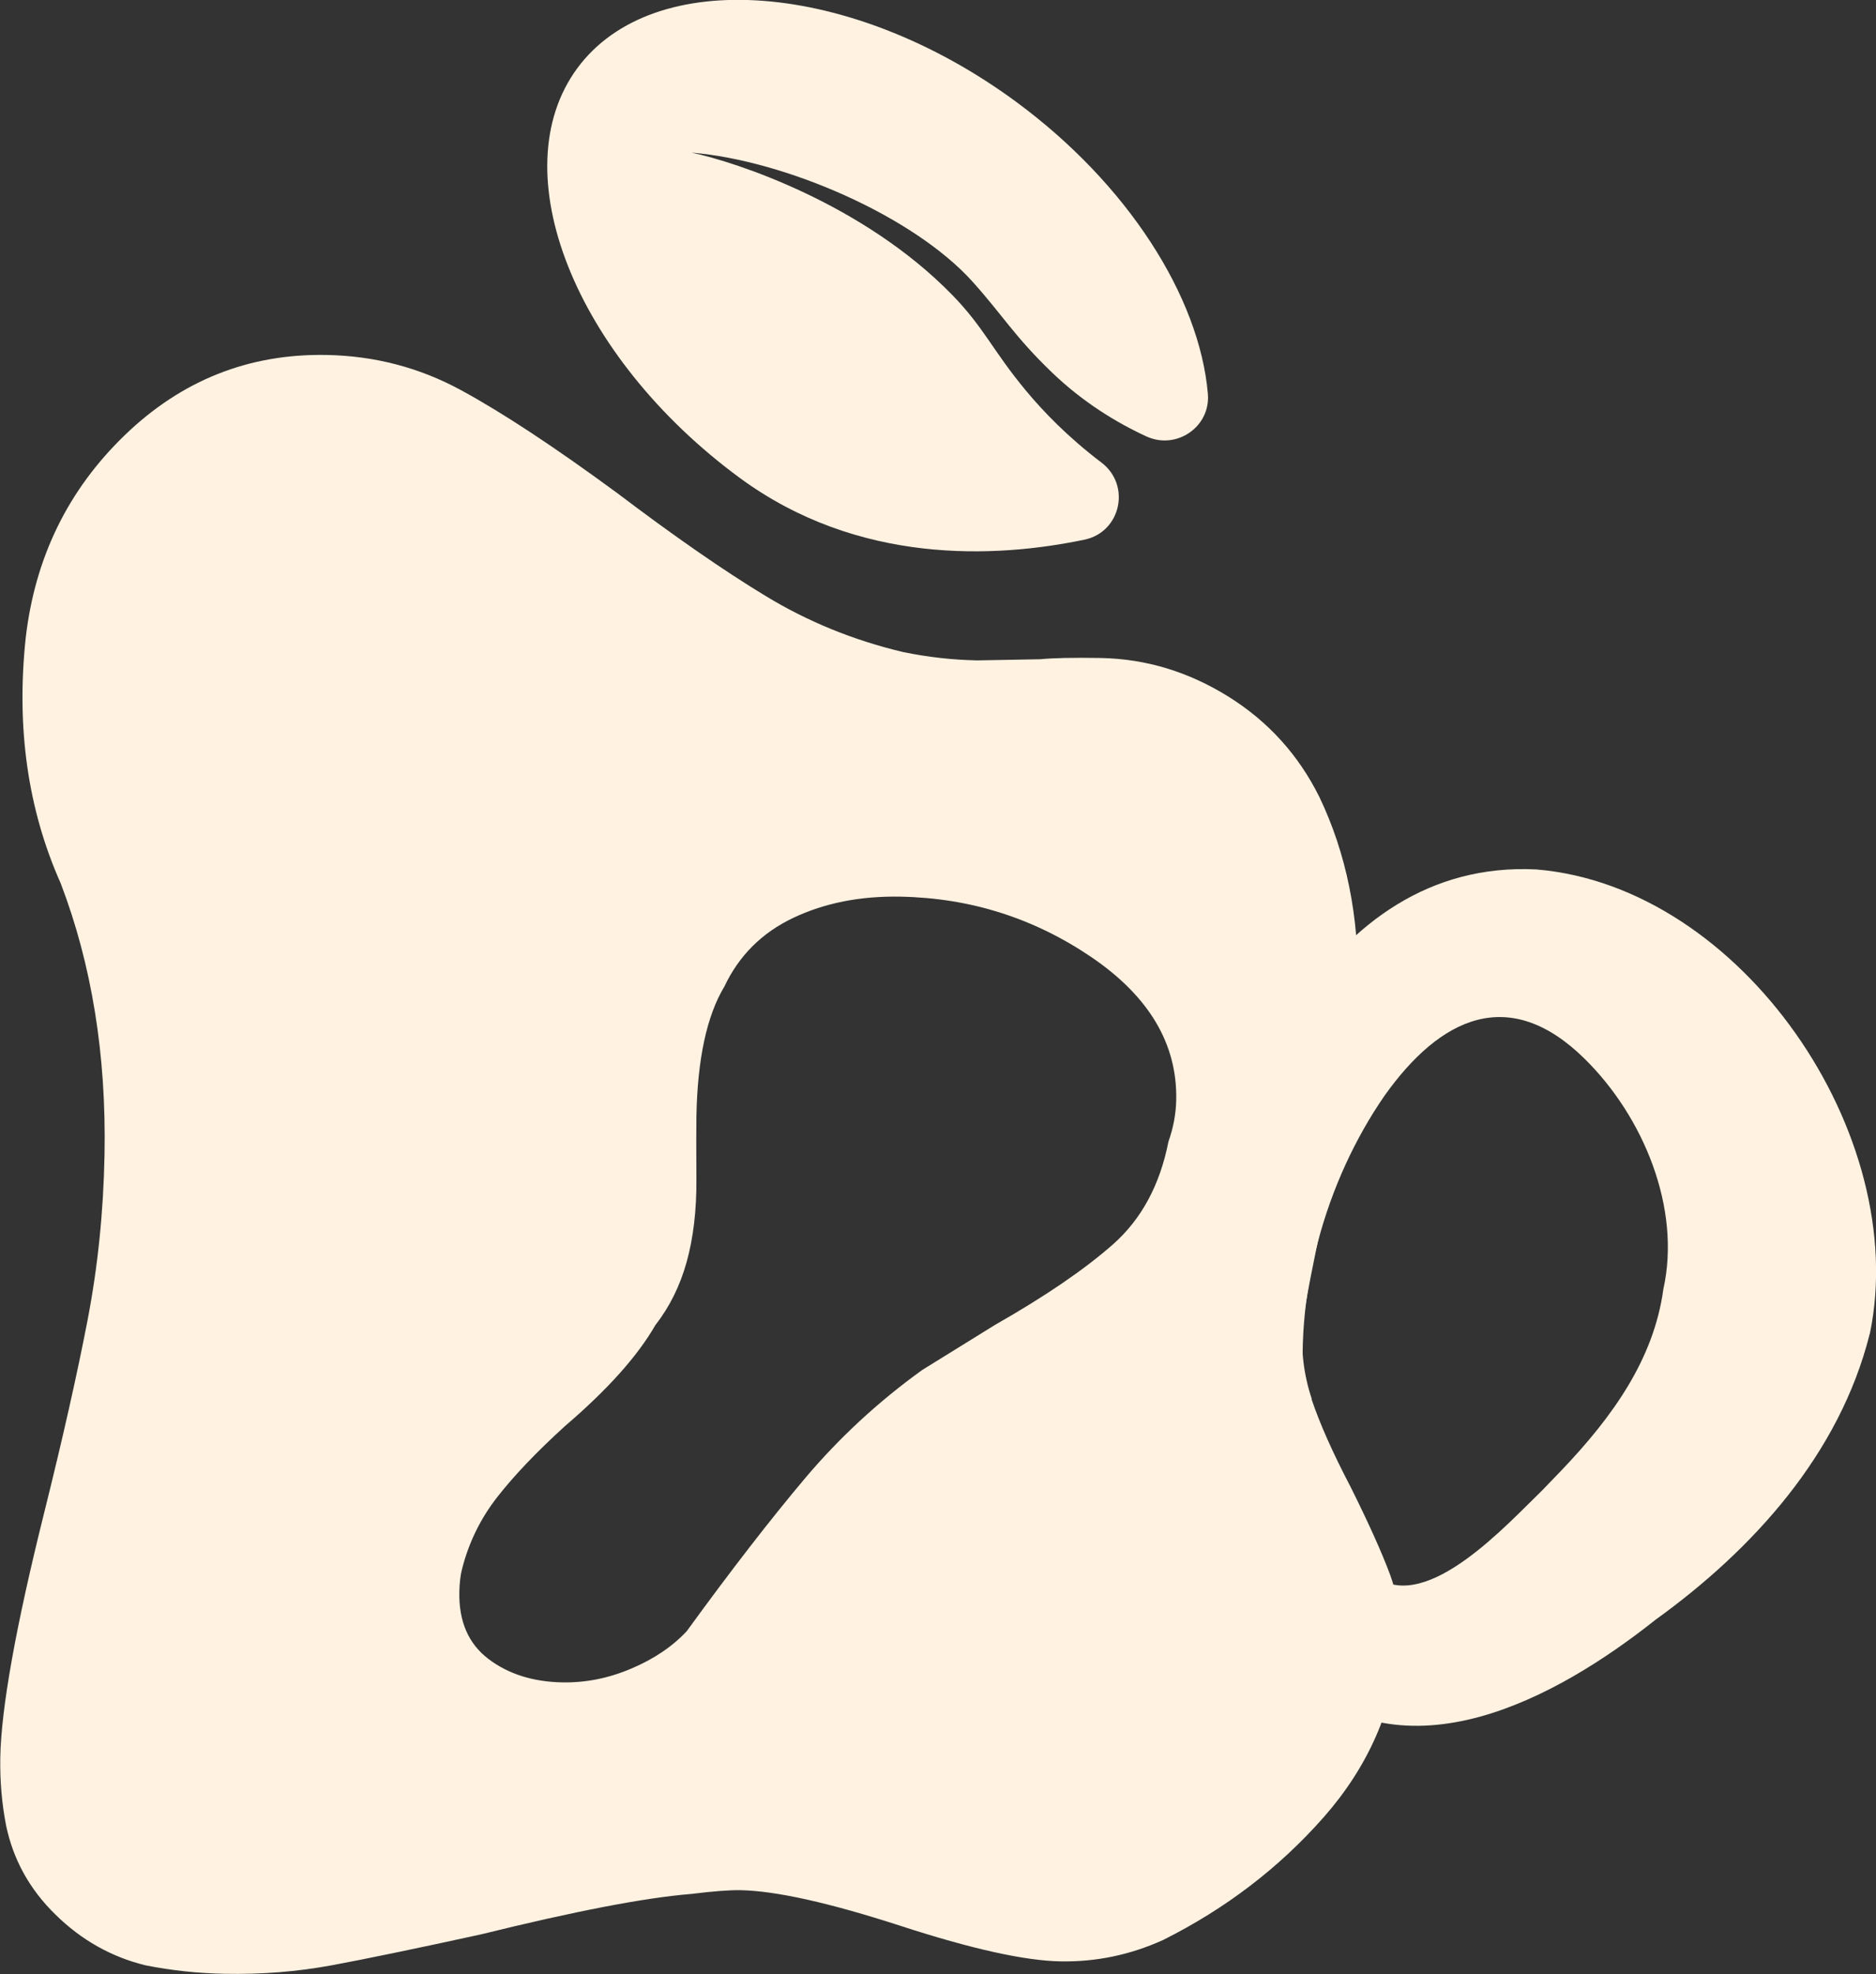 <?xml version="1.0" encoding="UTF-8"?>
<svg id="Layer_2" data-name="Layer 2" xmlns="http://www.w3.org/2000/svg" viewBox="0 0 195.06 205.21">
  <rect x="0" y="0" width="195.06" height="205.21" fill="#333333" stroke="none"/>
  <defs>
    <style>
      .cls-1 {
        fill: #fff2e1;
      }
    </style>
  </defs>
  <g id="Layer_1-2" data-name="Layer 1">
    <path class="cls-1" d="m136.37,145.44c.84,2.52,2.2,5.57,4.07,9.15,1.87,3.75,3.22,6.76,4.07,9.03.84,2.28,1.16,4.78.95,7.52-.61,6.61-3.22,12.53-7.83,17.77-4.62,5.24-10.18,9.5-16.7,12.76-3.42,1.55-6.98,2.29-10.69,2.22-3.71-.07-9.26-1.3-16.63-3.7-7.38-2.39-12.92-3.63-16.63-3.7-1.13-.02-2.83.11-5.09.39-4.85.39-12.14,1.8-21.86,4.2-6.81,1.49-11.99,2.56-15.55,3.22-3.56.66-7.28.96-11.15.88-2.75-.05-5.48-.34-8.21-.88-3.54-.87-6.65-2.62-9.34-5.26-2.7-2.63-4.41-5.73-5.15-9.29-.44-2.27-.64-4.61-.6-7.03.09-5.16,1.62-13.68,4.59-25.57,1.92-7.71,3.41-14.34,4.48-19.89,1.07-5.55,1.66-11.3,1.77-17.28.19-10.32-1.33-19.71-4.56-28.16-3.41-7.65-4.63-16.14-3.64-25.48.96-8.37,4.4-15.41,10.31-21.11,5.91-5.7,12.9-8.48,20.97-8.33,5,.09,9.66,1.31,13.97,3.65,4.31,2.34,9.73,5.91,16.26,10.71,5.89,4.46,11.03,8.03,15.42,10.69,4.39,2.67,9.15,4.61,14.29,5.83,2.57.53,5.15.82,7.73.87l6.54-.12c1.29-.13,3.39-.18,6.3-.13,4.68.09,9.09,1.42,13.24,4,4.15,2.58,7.31,6.07,9.49,10.46,2.8,5.86,4.13,12.42,3.99,19.68-.11,5.81-1.31,13.77-3.59,23.9-1.06,4.82-1.77,8.52-2.14,11.09-.21,2.74.1,5.37.94,7.88Zm-14.07-31.12c.11-5.81-2.83-10.74-8.8-14.81-5.98-4.06-12.59-6.16-19.85-6.3-4.2-.08-7.92.66-11.18,2.21-3.26,1.55-5.64,3.93-7.15,7.13-1.83,3.03-2.8,7.54-2.91,13.5-.02,1.13-.02,3.31,0,6.54.02,3.23-.32,6.09-1.01,8.58-.69,2.49-1.78,4.69-3.27,6.6-1.84,3.2-4.96,6.69-9.39,10.48-2.96,2.69-5.3,5.15-7.04,7.38-1.74,2.23-2.95,4.71-3.65,7.44-.17.64-.27,1.45-.29,2.42-.06,3.07.95,5.38,3.02,6.96,2.07,1.57,4.63,2.38,7.7,2.44,2.42.04,4.81-.43,7.17-1.44,2.36-1,4.28-2.3,5.76-3.89,4.63-6.37,8.73-11.66,12.28-15.87,3.55-4.21,7.61-7.97,12.19-11.27l7.59-4.7c5.22-2.97,9.3-5.76,12.26-8.37,2.95-2.61,4.87-6.16,5.76-10.67.51-1.44.78-2.89.81-4.34Z"/>
    <path class="cls-1" d="m71.96,15.88c4.51.95,17.76,5.27,27.02,14.75,3.34,3.42,4.22,5.8,7.68,9.96,1.8,2.17,4.33,4.81,7.87,7.5,3.08,2.34,2.02,7.22-1.77,8.01-9.29,1.94-23.55,2.63-35.87-6.44-17.15-12.63-24.76-31.84-16.87-42.56,7.89-10.72,28.5-9.14,45.64,3.49,11.57,8.52,19.05,20.23,19.93,30.34.3,3.44-3.27,5.88-6.41,4.43s-6.6-3.57-9.8-6.64c-3.91-3.76-5.08-5.9-8.26-9.44-6.15-6.83-19.46-12.59-29.17-13.41Z"/>
    <path class="cls-1" d="m194.41,138.65c-3.15,12.56-12.19,22.45-22.25,29.71-10.36,8.22-26.02,16.79-37.79,5.92-10.07-9.74-11.62-28.11-10.01-41.25,2.79-18.14,13.24-43.76,35.37-42.65,21.39,1.76,38.98,27.63,34.69,48.27h0Zm-21.46-4.64c1.88-8.44-2.1-17.97-8.2-23.96-7.85-7.72-15.01-4.28-20.79,3.85-6.2,8.97-9.52,20.88-8.25,31.93.63,6.19,2.76,14.66,7.46,18.17,5.29,3.59,13.49-5.5,17.2-9.09,0,0,2.09-2.17,2.09-2.17,5.17-5.44,9.5-11.42,10.49-18.73h0Z"/>
  </g>
</svg>